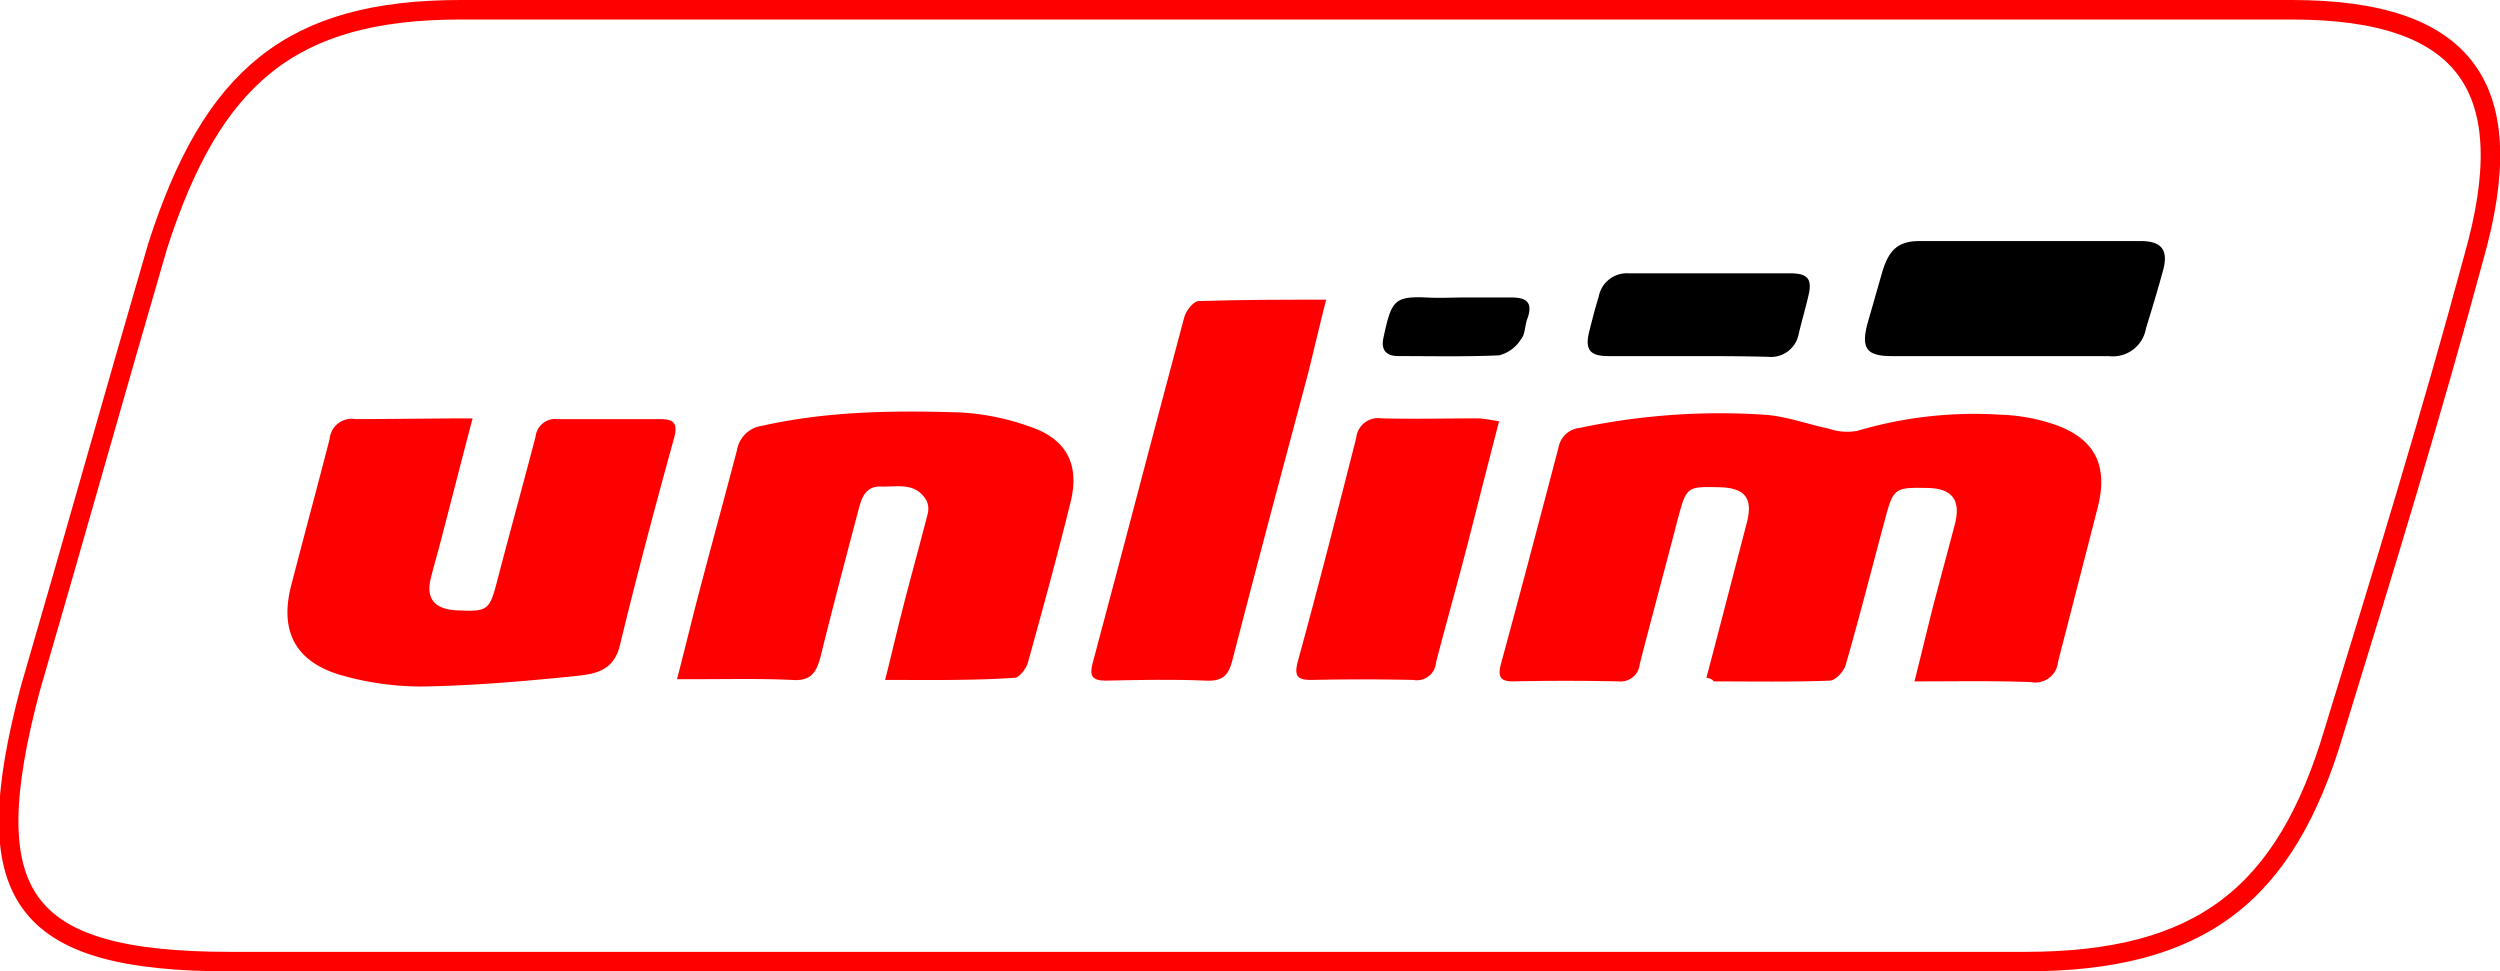 <svg xmlns="http://www.w3.org/2000/svg" width="256.232" height="99.558" viewBox="0 0 256.232 99.558">
  <g id="Group_410" data-name="Group 410" transform="translate(-563.174 -2652)">
    <g id="BrandBook_Unlim-01-02" data-name="BrandBook Unlim-01-02" transform="translate(592.638 2676.708)">
      <path id="Path_2" data-name="Path 2" d="M186.669,50.613c1.427-5.407,2.778-10.663,4.13-15.845.676-2.553-.15-3.6-2.778-3.68-3.379-.075-3.379-.075-4.28,3.229-1.277,4.956-2.628,9.912-3.9,14.868a1.968,1.968,0,0,1-2.178,1.8q-5.407-.113-10.813,0c-1.2,0-1.577-.375-1.277-1.652,2.028-7.434,3.98-14.868,5.932-22.3a2.463,2.463,0,0,1,2.178-2.028A69.536,69.536,0,0,1,192.6,23.654c2.253.15,4.431.976,6.608,1.427a5.694,5.694,0,0,0,2.929.225,42.313,42.313,0,0,1,14.718-1.652,19.062,19.062,0,0,1,5.407.976c4.205,1.427,5.632,4.205,4.506,8.561l-4.055,15.77a2.34,2.34,0,0,1-2.778,2.1c-3.83-.15-7.66-.075-11.94-.075.676-2.7,1.277-5.181,1.877-7.584.751-2.854,1.5-5.632,2.253-8.486.676-2.553-.3-3.755-2.929-3.755-3.229-.075-3.379.075-4.205,3.154-1.352,5.031-2.628,10.063-4.055,15.019-.225.676-1.051,1.577-1.652,1.577-3.98.15-7.96.075-11.865.075C187.344,50.838,187.119,50.688,186.669,50.613Z" transform="translate(-41.238 -5.857)" fill="red"/>
      <path id="Path_3" data-name="Path 3" d="M74.526,50.777c.676-2.628,1.2-4.956,1.8-7.284.826-3.229,1.727-6.458,2.553-9.687a2.064,2.064,0,0,0-.075-1.352c-1.126-2.028-3.079-1.427-4.806-1.5-1.352,0-1.8.976-2.1,2.028-1.352,5.106-2.7,10.213-3.98,15.394-.451,1.727-1.051,2.553-3,2.4-3.229-.15-6.458-.075-9.687-.075H53.2c.826-3.154,1.5-6.007,2.253-8.861,1.277-4.881,2.628-9.762,3.9-14.643a3.03,3.03,0,0,1,2.628-2.478c6.683-1.5,13.517-1.577,20.35-1.352A25.135,25.135,0,0,1,89.32,24.8c3.83,1.277,5.181,3.9,4.205,7.81-1.352,5.482-2.854,10.964-4.355,16.37-.15.6-.9,1.577-1.352,1.577C83.387,50.853,79.182,50.777,74.526,50.777Z" transform="translate(-13.276 -5.797)" fill="red"/>
      <path id="Path_4" data-name="Path 4" d="M19.007,24.2c-1.126,4.28-2.1,8.11-3.079,11.865-.375,1.5-.826,3-1.2,4.506-.526,2.1.375,3.154,2.553,3.3,3.3.15,3.454.075,4.28-3.154,1.277-4.881,2.628-9.762,3.9-14.643a2.028,2.028,0,0,1,2.253-1.8H38.156c1.352,0,1.952.3,1.5,1.952-1.952,7.059-3.83,14.118-5.557,21.251-.676,2.778-2.778,2.929-4.731,3.154-5.257.526-10.438.976-15.694,1.051a30,30,0,0,1-7.735-1.051c-4.355-1.126-6.984-3.9-5.482-9.462,1.277-4.956,2.628-9.912,3.9-14.868a2.259,2.259,0,0,1,2.628-2.028C10.822,24.275,14.727,24.2,19.007,24.2Z" transform="translate(-0.034 -6.027)" fill="red"/>
      <path id="Path_5" data-name="Path 5" d="M133.816,8c-.676,2.628-1.2,4.956-1.8,7.359-2.628,9.837-5.257,19.674-7.81,29.587-.375,1.577-1.051,2.178-2.7,2.1-3.454-.15-6.833-.075-10.288,0-1.427,0-1.652-.526-1.352-1.727,3.154-11.79,6.233-23.654,9.387-35.444.15-.676.9-1.652,1.427-1.727C124.955,8,129.236,8,133.816,8Z" transform="translate(-27.359 -1.993)" fill="red"/>
      <path id="Path_6" data-name="Path 6" d="M158.508,24.5c-1.126,4.355-2.178,8.486-3.229,12.616-1.051,4.055-2.178,8.035-3.229,12.09a1.972,1.972,0,0,1-2.328,1.8c-3.454-.075-6.984-.075-10.438,0-1.352,0-1.8-.3-1.427-1.8,2.1-7.66,4.055-15.319,6.007-22.979a2.259,2.259,0,0,1,2.628-2.028c3.379.075,6.758,0,10.063,0C157.157,24.273,157.682,24.348,158.508,24.5Z" transform="translate(-34.33 -6.025)" fill="red"/>
      <g id="Group_35" data-name="Group 35" transform="translate(112.263 0)">
        <path id="Path_7" data-name="Path 7" d="M229.053,11.79H218.089c-2.628,0-3.154-.826-2.478-3.379.526-1.8,1.051-3.68,1.577-5.482C217.864.826,218.84,0,220.943,0h22.678c2.178,0,2.854.976,2.253,3.079-.526,1.952-1.126,3.9-1.727,5.857a3.442,3.442,0,0,1-3.83,2.854Z" transform="translate(-165.924 0)"/>
        <path id="Path_8" data-name="Path 8" d="M187.712,12.886H179.6c-1.877,0-2.4-.676-1.952-2.478.3-1.2.6-2.4.976-3.6A2.937,2.937,0,0,1,181.7,4.4h16.521c1.877,0,2.328.6,1.877,2.4-.3,1.277-.676,2.553-.976,3.83a2.89,2.89,0,0,1-3.154,2.328C193.194,12.886,190.491,12.886,187.712,12.886Z" transform="translate(-156.498 -1.096)"/>
        <path id="Path_9" data-name="Path 9" d="M157.843,7.693h4.881c1.352,0,2.253.375,1.652,2.1-.3.751-.225,1.652-.676,2.178a3.729,3.729,0,0,1-2.253,1.652c-3.379.15-6.833.075-10.288.075q-1.915,0-1.577-1.8c.826-3.83,1.051-4.355,4.43-4.205C155.365,7.768,156.642,7.693,157.843,7.693Z" transform="translate(-149.533 -1.91)"/>
      </g>
    </g>
    <path id="Path_2954" data-name="Path 2954" d="M328.787,97.558H238.064c-21.748,0-26.1-6.835-20.505-27.962,4.349-14.913,8.7-30.448,13.049-45.361C236.2,6.835,244.278,0,261.677,0H449.335c18.021,0,23.613,8.078,18.642,25.477-4.35,16.156-9.321,32.312-14.292,48.468-4.971,16.777-13.67,23.613-31.69,23.613Z" transform="translate(348.719 2653)" fill="none" stroke="red" stroke-width="2"/>
  </g>
</svg>
